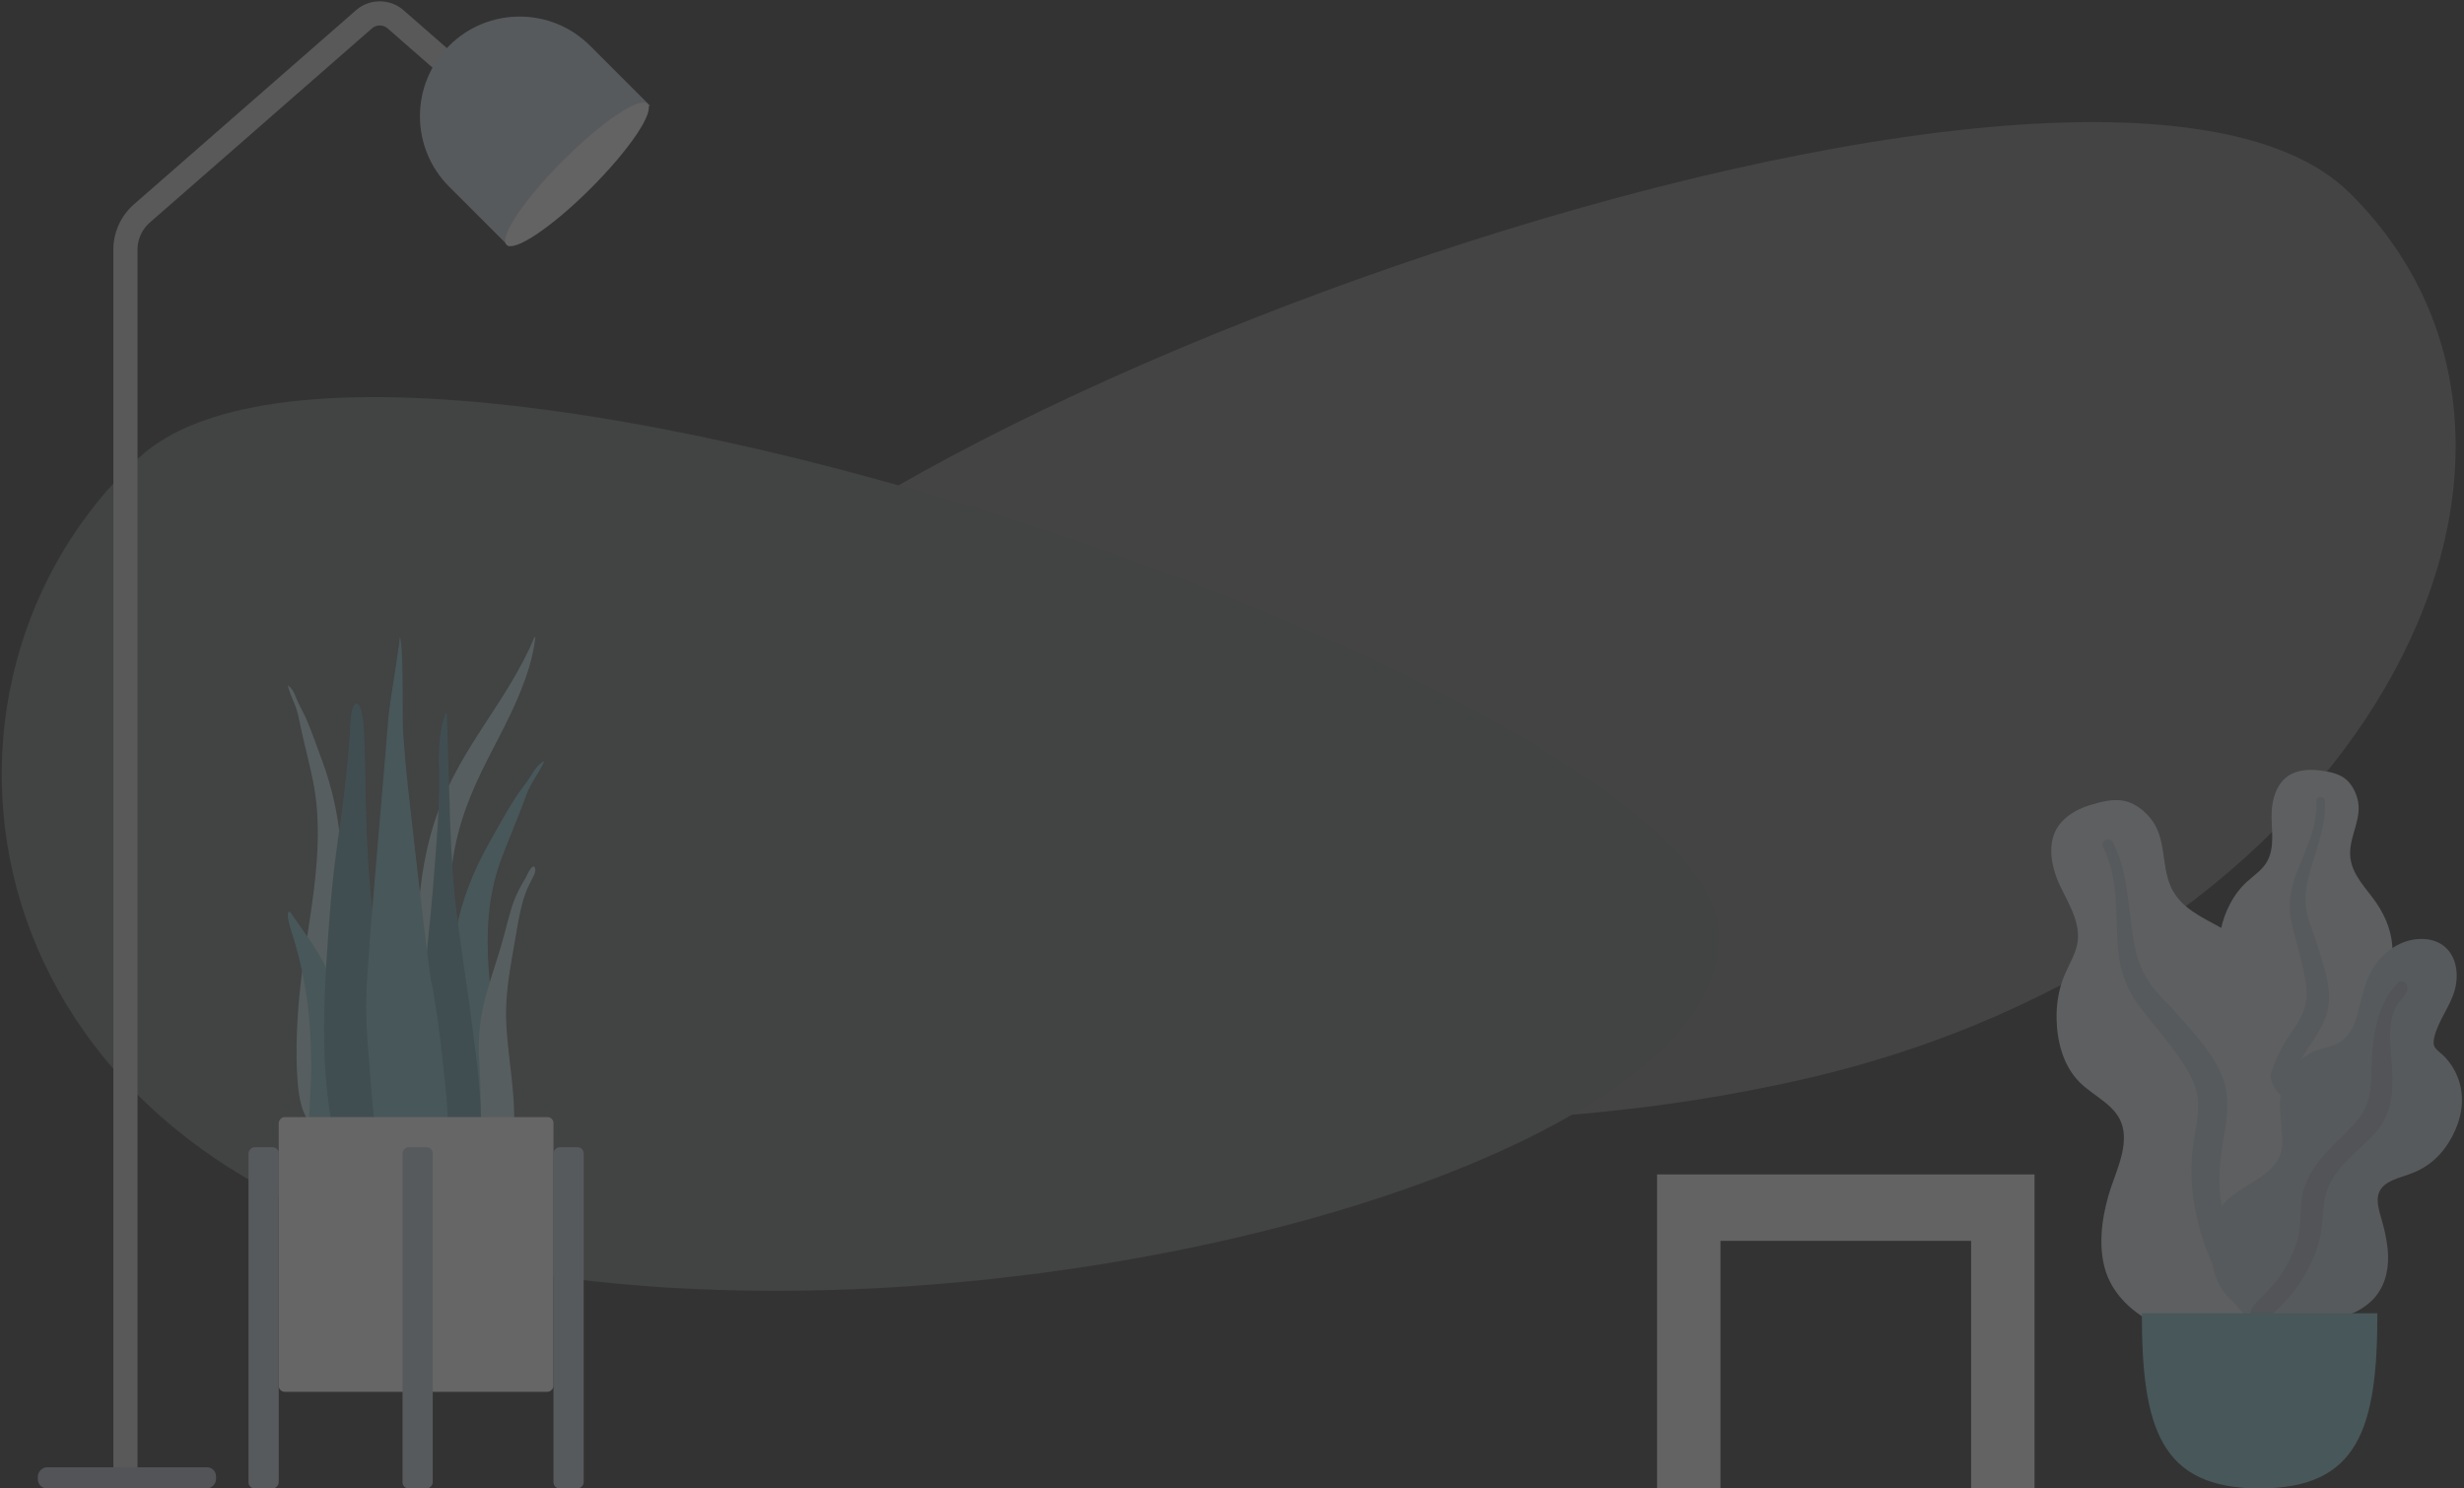 <svg width="816" height="493" xmlns="http://www.w3.org/2000/svg"><rect width="100%" height="100%" fill="#333333" stroke="none"/><g fill="none" fill-rule="evenodd" opacity=".25"><g opacity=".346"><path d="M205.82 247.05c8.859-92.346 484.13-270.581 572.362-183.114 88.232 87.467 3.408 251.621-181.495 293.657-184.902 42.035-399.725-18.198-390.866-110.544z" fill="#F2F2F2"/><path d="M569.05 307.051c-8.093-78.45-442.3-229.869-522.908-155.562-80.61 74.307-60.206 230.604 108.72 266.314 168.928 35.711 422.28-32.3 414.188-110.752z" fill="#DDE3E9"/></g><g transform="matrix(-1 0 0 1 219.908 -10.18)"><path d="M60 41.844l28.871-25.24a8 8 0 0110.531 0l73.495 64.253a16 16 0 015.47 12.045V497.18h0" stroke="#CBCBCB" stroke-width="8"/><rect fill="#AFB9C5" x="148.366" y="496.18" width="59" height="7" rx="3"/><g transform="rotate(45 23.188 59.395)"><path d="M33.03 1.384c18.226 0 33 14.775 33 33v28h-66v-28c0-18.225 14.775-33 33-33z" fill="#C5CFD6"/><ellipse fill="#F2F2F2" cx="33.209" cy="61.445" rx="33" ry="6.5"/></g></g><path d="M768.056 255.173c-2.865-.35-5.922-.226-8.586.904-5.665 2.405-7.275 9.097-7.198 14.537.084 5.854 1.327 12.249-3.124 16.966-2.046 2.168-4.59 3.828-6.6 6.037-2.147 2.36-3.831 5.06-5.078 7.96-2.29 5.326-3.414 11.59-1.32 17.177 1.844 4.92 6.482 9.36 5.48 14.954-1.045 5.835-6.929 10.296-10.607 14.643-4.163 4.918-7.995 11.205-8.625 17.655-.604 6.182 2.087 12.434 6.217 17.107 8.25 9.338 20.653 13.915 33.159 13.887 5.31-.012 11.321-.252 15.903-3.105 1.416-.882 2.163-1.872 3.005-3.247.755-1.234 1.752-2.036 2.906-2.909 2.536-1.917 4.367-4.5 5.535-7.392 4.538-11.233.911-25.13-5.44-35.104-1.506-2.363-2.738-4.638-2.007-7.454.763-2.94 2.638-5.593 4.297-8.12 1.64-2.499 3.51-4.882 4.792-7.582 1.342-2.83 1.72-5.793 1.482-8.89-.445-5.816-2.956-11.184-6.511-15.861-3.424-4.506-7.445-8.818-7.454-14.721-.01-6.258 4.174-11.824 2.392-18.186-.738-2.634-2.22-5.337-4.609-6.916-2.29-1.515-5.315-2.01-8.01-2.34z" fill="#DDE3E9"/><path d="M769.927 265.176c-.053-.84-1.05-1.344-1.835-1.125-1.033.29-1.013 1.254-.986 2.114.084 2.643-.299 5.212-.934 7.777-1.32 5.332-3.761 10.244-5.695 15.366-1.931 5.117-2.838 10.401-1.705 15.816 1.068 5.106 2.747 10.08 3.84 15.191.964 4.506 1.99 9.258.522 13.752-1.413 4.326-4.535 7.849-6.783 11.758-4.654 8.093-6.719 17.071-6.995 26.31-.128 4.29-.013 8.62.983 12.828.573 2.423 1.342 5.697 3.419 7.37.957.772 2.594 1.038 3.4-.104.757-1.071.093-2.73-.147-3.872-1.04-4.944-1.25-9.996-1-15.015.24-4.862.815-9.716 2.345-14.36 1.42-4.31 3.578-8.18 6.118-11.95 2.587-3.841 5.277-7.69 6.347-12.243 1.086-4.623.203-9.327-.977-13.862-1.248-4.796-2.882-9.455-4.572-14.122-1.647-4.547-2.23-8.85-1.322-13.609 1.796-9.402 6.604-18.228 5.977-28.02z" fill="#C5CFD6"/><path d="M692.421 266.582c-3.545 1.077-7.065 2.813-9.592 5.536-5.373 5.791-3.725 14.543-.759 20.935 3.193 6.88 8.031 13.796 5.304 21.69-1.254 3.63-3.362 6.916-4.55 10.573-1.271 3.908-1.82 7.978-1.75 12.056.13 7.49 2.122 15.483 7.531 21.001 4.763 4.859 12.551 7.697 14.332 14.833 1.858 7.445-2.684 15.782-4.701 22.835-2.283 7.983-3.455 17.412-.784 25.368 2.559 7.625 9.02 13.619 16.333 16.997 14.613 6.75 31.58 5.711 46.233-.828 6.22-2.777 13.145-6.187 17.011-11.945 1.195-1.78 1.548-3.339 1.809-5.403.233-1.852.978-3.32 1.87-4.952 1.962-3.586 2.744-7.594 2.586-11.622-.615-15.645-12.214-30.192-24.937-38.684-3.014-2.012-5.662-4.06-6.293-7.772-.66-3.875.139-7.987.748-11.839.602-3.807 1.538-7.598 1.613-11.459.078-4.044-1.045-7.745-2.96-11.283-3.597-6.647-9.379-11.69-16.021-15.372-6.398-3.547-13.392-6.555-16.523-13.532-3.32-7.395-1.355-16.154-6.808-22.75-2.258-2.732-5.425-5.158-9.061-5.783-3.487-.6-7.297.388-10.63 1.4z" fill="#DDE3E9"/><path d="M699.662 278.81c-.503-.966-1.932-1.04-2.735-.37-1.057.884-.528 2.016-.046 3.02 1.482 3.087 2.38 6.33 2.98 9.7 1.249 7.006.968 14.102 1.39 21.181.42 7.073 2.128 13.806 6.289 19.624 3.923 5.487 8.49 10.497 12.446 15.978 3.487 4.83 7.174 9.92 7.812 16.011.614 5.863-1.191 11.672-1.773 17.48-1.203 12.023 1.084 23.737 5.6 34.823 2.097 5.148 4.5 10.215 7.867 14.676 1.94 2.57 4.554 6.044 7.858 6.936 1.524.412 3.578-.13 3.922-1.905.323-1.666-1.321-3.282-2.2-4.509-3.805-5.309-6.696-11.182-9.034-17.257-2.264-5.884-4.135-11.933-4.777-18.235-.597-5.847-.1-11.562.894-17.357 1.014-5.905 2.144-11.875 1.01-17.825-1.151-6.045-4.647-11.153-8.402-15.905-3.971-5.026-8.322-9.686-12.742-14.327-4.308-4.522-7.244-9.31-8.673-15.423-2.824-12.077-1.825-25.048-7.686-36.315z" fill="#C5CFD6"/><g><path d="M802.008 311c-5.895 0-11.077 3.124-14.648 7.558-4.18 5.19-5.024 11.528-6.721 17.714-.845 3.078-2.297 6.134-4.843 8.226-2.315 1.902-5.255 2.282-8.026 3.212-5.539 1.857-10.011 6.33-11.777 11.79-2.155 6.658.127 13.373-.266 20.122-.36 6.197-6.471 10.063-11.387 13.034-4.848 2.93-9.215 5.672-10.675 11.379-1.548 6.053-2.068 12.809.077 18.788 3.57 9.956 14.019 14.34 24.115 15.02 9.163.616 20.685-.352 27.566-7.003 4.117-3.98 5.609-9.547 5.424-15.085-.115-3.444-.797-6.856-1.68-10.184-.625-2.358-1.47-4.707-1.71-7.144-.64-6.485 5.354-7.73 10.456-9.51 6.482-2.263 11.02-6.537 14.177-12.492 2.939-5.544 4.172-11.767 2.41-17.87-.9-3.118-2.532-5.945-4.746-8.35-.974-1.059-2.347-1.942-3.227-3.054-.82-1.039-.642-2.385-.359-3.601 1.308-5.62 5.384-10.272 6.841-15.882 1.316-5.063.538-11.364-4.09-14.63-2-1.411-4.467-2.022-6.911-2.038z" fill="#C5CFD6"/><path d="M793.976 325.641c-6.247 6.655-7.946 15.684-8.444 24.435-.28 4.907.011 10.083-1.43 14.843-1.234 4.074-4.126 7.188-7.107 10.132-6 5.924-12.692 11.948-14.447 20.523-1.03 5.032-.335 10.23-1.758 15.206-1.294 4.524-3.572 8.968-6.343 12.788-2.231 3.077-5.138 5.432-7.577 8.3-.744.875-1.81 2.163-1.502 3.399.359 1.447 2.202 1.905 3.51 1.678 3.05-.53 5.616-3.442 7.61-5.559 2.916-3.095 5.393-6.424 7.407-10.159 2.235-4.147 4.035-8.548 4.804-13.201.798-4.827.401-9.858 2.224-14.49 3.066-7.796 10.504-12.396 15.882-18.472 6.7-7.57 5.701-16.992 5.015-26.305-.377-5.118-.752-10.897 1.834-15.57.988-1.783 3.188-3.446 3.613-5.474.389-1.857-1.733-3.734-3.291-2.074z" fill="#AFB9C5"/></g><path d="M787.314 435c0 38.058-6.212 58-39 58-32.79 0-39-19.942-39-58h78z" fill="#89C5CC"/><g fill="#F2F2F2"><path d="M548.767 493h21v-82h83v82h21V389h-125v104z"/></g><g><path d="M176.92 211.208c-8.833 20.99-23.849 35.573-31.801 57.397-4.716 12.942-6.682 27.015-6.801 41.427-.065 7.828.071 15.662.108 23.49.036 7.634.243 15.22.891 22.805.651 7.625 1.38 15.16 1.702 22.832.25 5.978.365 12.932 2.391 18.385 1.611 4.337 5.707 4.972 6.794-.288.604-2.923.528-6.188.461-9.193-.085-3.855-.31-7.704-.424-11.559-.46-15.468.136-30.938-.175-46.412-.304-15.119-2.248-30.22-.097-45.239 1.775-12.401 6.286-23.05 11.47-33.26 4.988-9.822 10.416-19.406 13.787-30.579.968-3.208 1.716-6.533 2.075-9.984-.157-.073-.284-.014-.381.178z" fill="#C1DEE2"/><path d="M179.327 252.617c-1.749 1.263-2.726 3.11-3.909 4.934-1.47 2.266-3.198 4.312-4.668 6.58-3.065 4.729-5.757 9.748-8.55 14.668-5.305 9.338-9.332 19.292-11.327 30.096-2.067 11.197-2.624 22.753-3.492 34.117-.92 12.044-1.846 24.176-1.967 36.267-.055 5.417-.348 11.167.302 16.546.405 3.348 1.916 6.202 5.323 6.175 7.237-.058 10.634-8.073 12.054-14.646 2.089-9.68 2.506-19.961 2.175-29.86-.4-11.936-2.471-23.692-3.368-35.582-.95-12.587-.413-24.952 3.915-36.803 2.186-5.99 4.723-11.835 7.001-17.784.97-2.533 1.765-5.135 3.076-7.494 1.457-2.623 3.267-5.005 4.409-7.831l-.974.617z" fill="#89C5CC"/><path d="M95.967 227.518L95.3 227c.639 2.693 1.793 4.88 2.676 7.341.793 2.213 1.195 4.717 1.729 7.136 1.255 5.68 2.704 11.234 3.89 16.963 2.345 11.337 1.901 23.55.363 36.128-1.453 11.882-3.75 23.745-4.846 35.624-.907 9.851-1.297 20.01-.432 29.409.589 6.383 2.517 14.005 7.772 13.36 2.473-.302 3.764-3.28 4.283-6.64.836-5.4 1.01-11.075 1.336-16.443.726-11.982.871-23.927 1.014-35.786.136-11.188.51-22.598-.237-33.505-.722-10.524-2.977-20.007-6.201-28.757-1.699-4.61-3.317-9.328-5.225-13.722-.915-2.107-2.033-3.97-2.949-6.075-.736-1.694-1.322-3.432-2.507-4.515zM177.092 287.302c-.957-1.607-3.063 3.691-3.384 4.358.136-.332.272-.663.41-.993-1.9 3.158-3.638 6.446-4.718 10.067-1.07 3.585-1.988 7.243-2.99 10.853-1.883 6.774-4.311 13.356-6.016 20.19-1.662 6.661-2.08 13.209-1.679 20.098.418 7.16.674 14.43.186 21.587-.232 3.418-1.343 6.602-2.104 9.892-.762 3.294-1.363 6.632-2.264 9.885-.206-.424-.233.993-.232 1.1a6.83 6.83 0 00.38 2.265c.672 1.982 1.93 3.665 3.842 4.212 3.456.987 6.665-2.157 7.78-5.477 1.6-4.764 2.48-10.028 3.242-15.035.699-4.591.864-9.21.657-13.864-.41-9.18-2.07-18.238-2.52-27.414-.489-9.99 1.49-19.377 3.148-29.101.798-4.686 1.56-9.327 3.114-13.791.63-1.808 1.45-3.403 2.31-5.073.488-.95 1.478-2.643.838-3.76z" fill="#C1DEE2"/><path d="M149.049 271.697c.396 11.445 1.08 22.803 2.605 34.127 1.558 11.556 3.346 23.073 4.845 34.64 1.458 11.258 2.987 22.704 2.783 34.12-.15 8.41 1.245 22.635-8.095 26.785-9.458 4.203-11.487-13.746-12.108-19.67-1.19-11.366-.805-22.852-.228-34.28.593-11.73 1.583-23.4 2.81-35.085 1.363-12.981 2.432-26.02 3.29-39.038.425-6.439.53-12.867.412-19.308-.11-6.077.12-12.218 2.281-17.988l.34.246" fill="#69A1AC"/><path d="M100.218 307.955c1.701 2.478 3.416 4.932 5.022 7.557 2.875 4.697 5.474 9.92 6.256 16.635 1.636 14.053.323 29.232.006 43.716-.064 2.96.31 5.83-.857 8.647-1.057 2.554-3.035 4.5-4.92 4.49-4.035-.023-3.42-9.905-3.426-14.254-.012-7.623.843-15.324.769-22.94-.073-7.546-.532-15.112-1.626-22.278-1.108-7.253-2.73-14.219-4.87-20.718-.298-.902-2.43-7.873-.415-6.671" fill="#89C5CC"/><path d="M118.038 233c2.654 0 2.637 13.226 2.717 14.925.288 6.13.22 12.263.403 18.394.399 13.382.89 26.88 2.9 40.107 1.081 7.12 2.336 14.21 3.686 21.276 1.353 7.087 3.17 14.165 4.06 21.342.855 6.899.372 13.933.255 20.866-.118 6.975-.328 13.964-1.242 20.878-.226 1.706-.49 3.407-.773 5.103-.236 1.414-.098 3.167-.497 4.51-.64 2.151-3.38 2.855-5.224 2.52-4.993-.912-8.182-7.181-9.887-11.761-2.178-5.849-3.334-12.193-4.474-18.356-1.292-6.983-2.05-14.072-2.405-21.18-.722-14.449.205-28.912 1.24-43.314.575-8.01 1.24-15.983 2.258-23.943 1.013-7.926 2.313-15.817 3.16-23.766.615-5.776 1.22-11.56 1.619-17.36.095-1.382.176-10.241 2.204-10.241" fill="#69A1AC"/><path d="M121.36 329.139c.432-13.886 6.014-74.88 7.284-91.672.318-4.203 3.375-21.702 3.772-26.467 1.075 1.347.983 22.31.971 27.126-.012 4.765.579 9.45.883 14.19.31 4.835 7.458 67.285 8.386 71.931 1.846 9.244 3.08 18.73 4.034 28.18.928 9.212 2.37 18.931 1.129 28.191-.286 2.132-.738 4.23-1.473 6.188-.795 2.116-1.34 4.073-1.977 6.287-1.026 3.566-2.883 6.696-5.736 8.169-5.85 3.019-8.99-3.815-10.583-9.765-2.543-9.502-4.175-19.16-4.94-29.138-.847-11.04-2.096-22.104-1.75-33.22" fill="#89C5CC"/><g transform="matrix(-1 0 0 1 193.3 370)"><rect fill="#FFF" x="10" width="91" height="91" rx="2"/><rect fill="#C5CFD6" y="10" width="10" height="113" rx="2"/><rect fill="#C5CFD6" x="50" y="10" width="10" height="113" rx="2"/><rect fill="#C5CFD6" x="101" y="10" width="10" height="113" rx="2"/></g></g></g></svg>